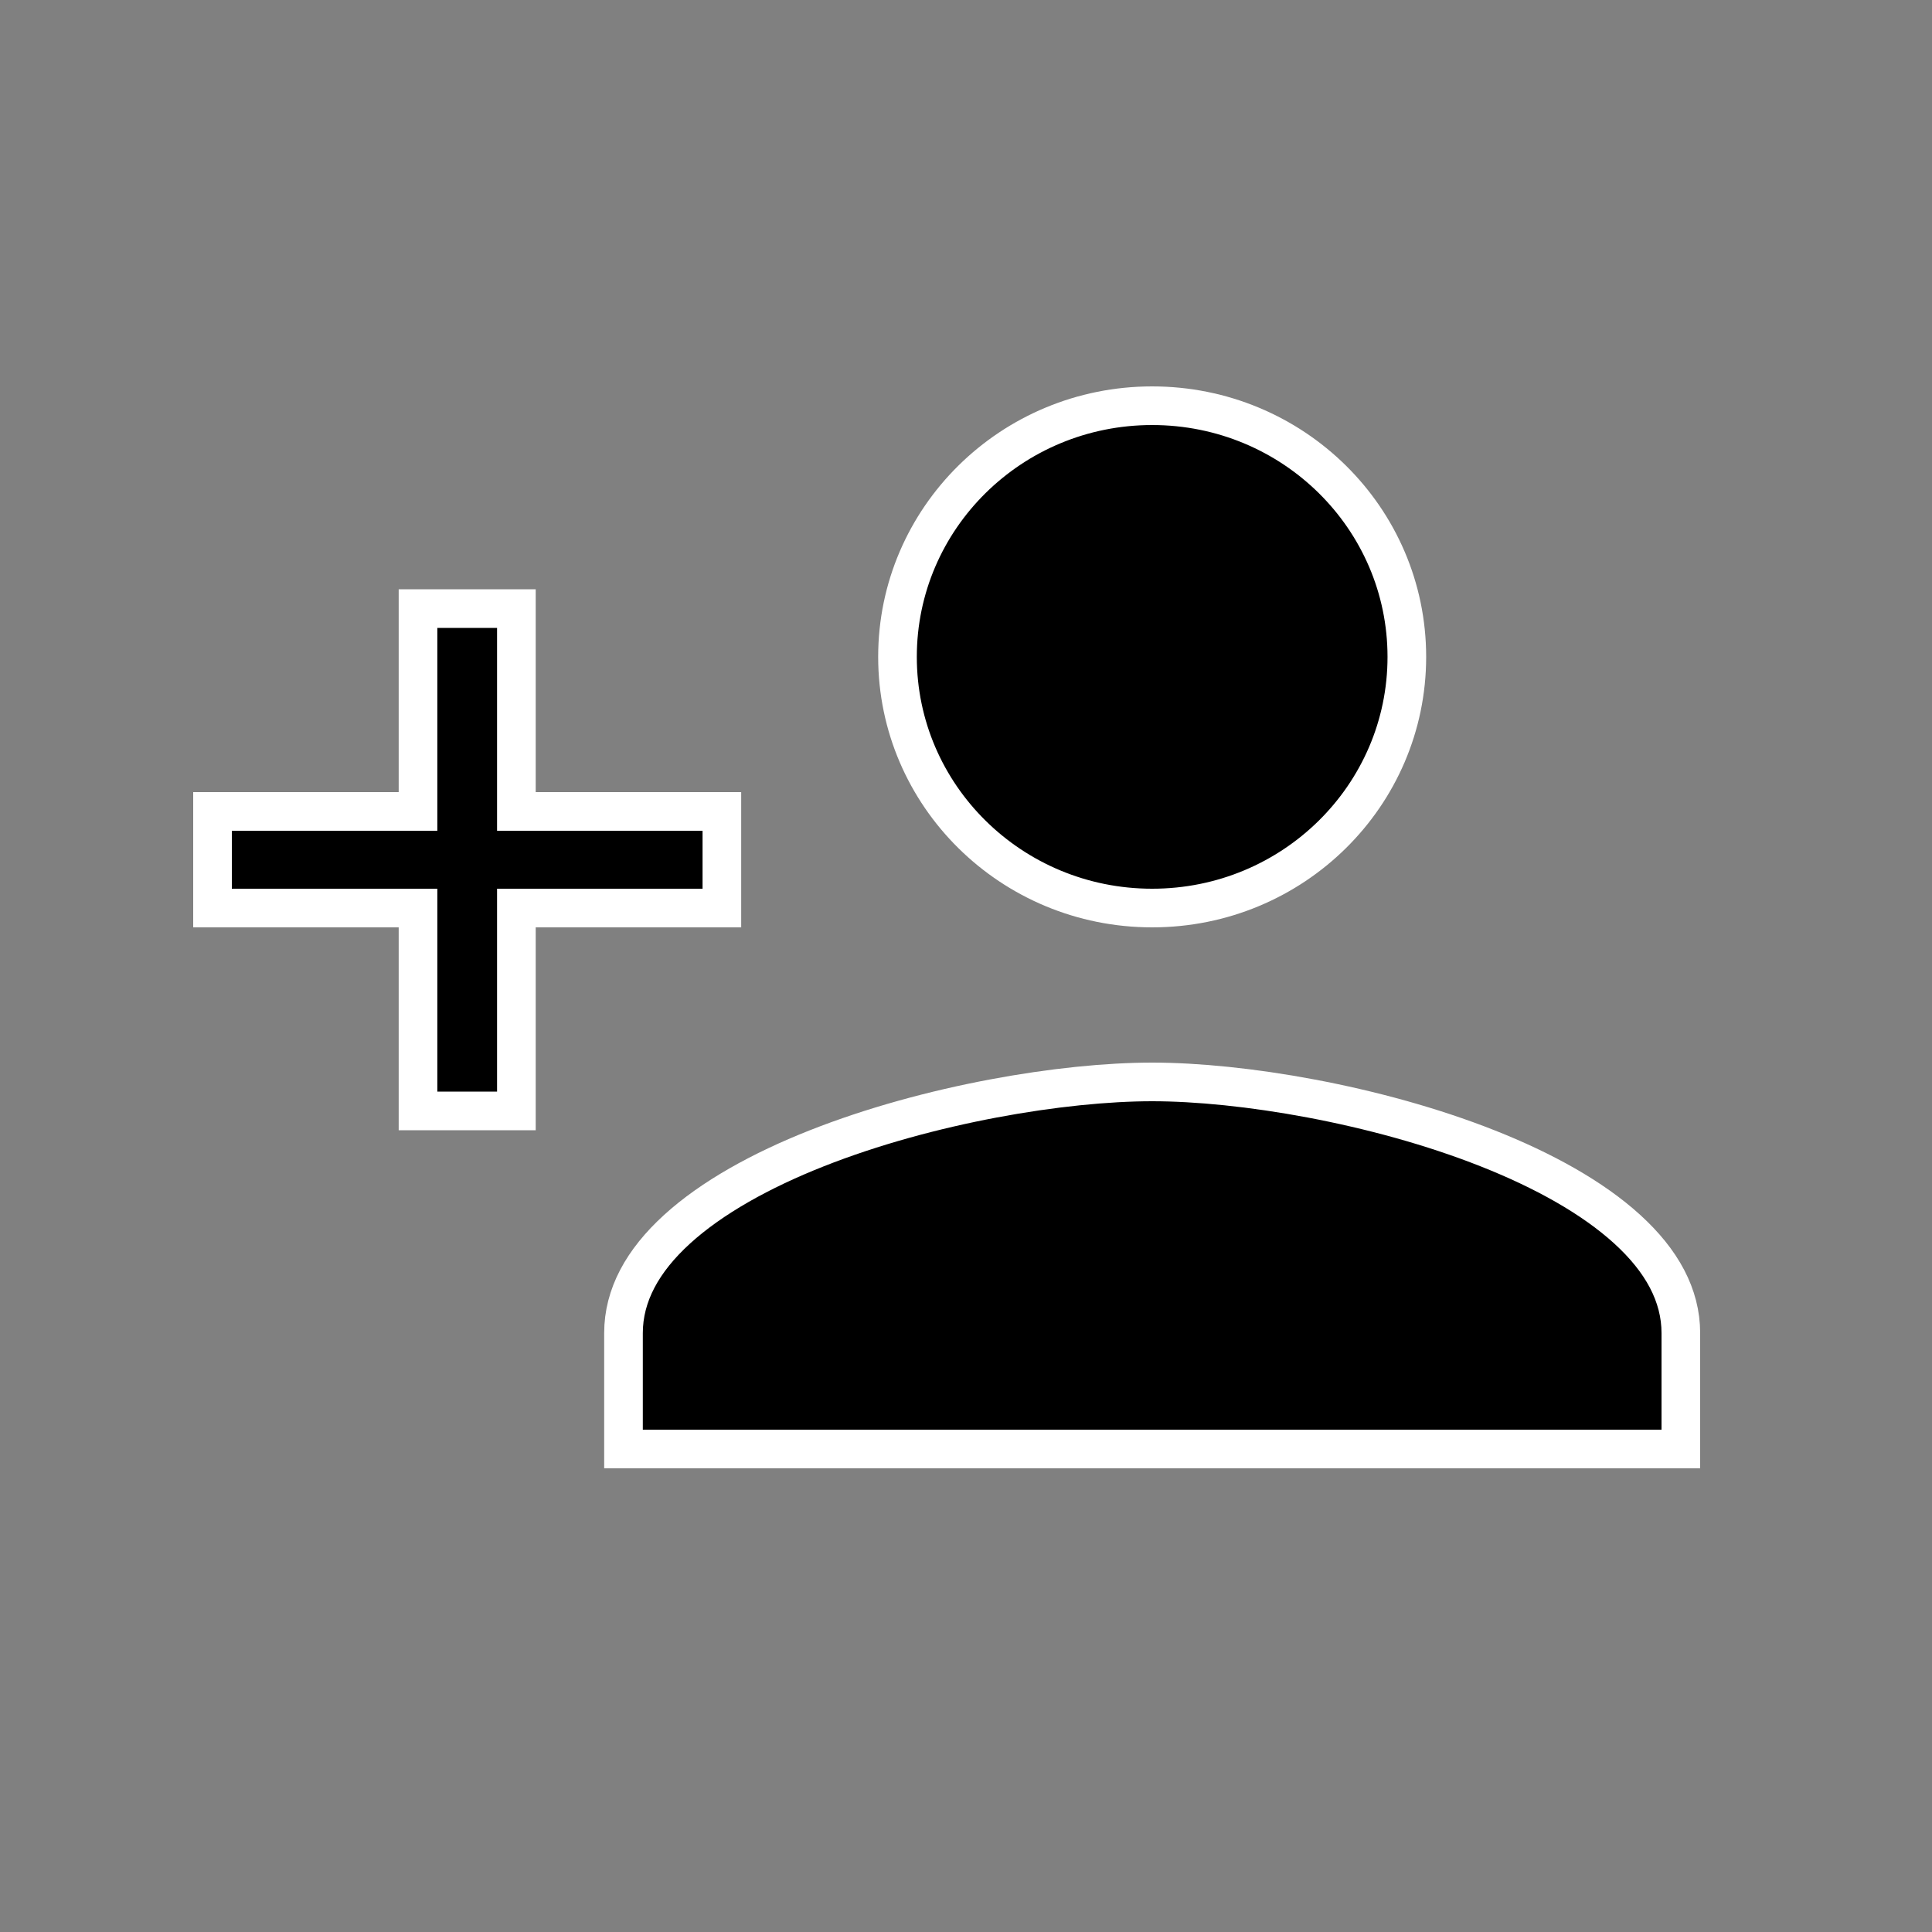 <svg width="50" height="50" viewBox="0 0 50 50" fill="none" xmlns="http://www.w3.org/2000/svg">
<rect x="0" y="0" width="50" height="50" fill="#808080" stroke="none"/>
<path d="M13.364 20.5V21H13.864H18.682V23.5H13.864H13.364V24V28.75H10.818V24V23.5H10.318H5.5V21H10.318H10.818V20.5V15.75H13.364V20.5ZM36.409 17C36.409 20.585 33.466 23.5 29.818 23.5C26.171 23.5 23.227 20.585 23.227 17C23.227 13.415 26.171 10.5 29.818 10.5C33.466 10.5 36.409 13.415 36.409 17ZM16.136 34.5C16.136 33.522 16.628 32.627 17.523 31.812C18.422 30.994 19.689 30.291 21.136 29.719C24.03 28.575 27.513 28 29.818 28C32.123 28 35.606 28.575 38.5 29.719C39.947 30.291 41.215 30.994 42.113 31.812C43.008 32.627 43.5 33.522 43.5 34.5V37.5H16.136V34.5Z" fill="black" stroke="white"/>
</svg>
